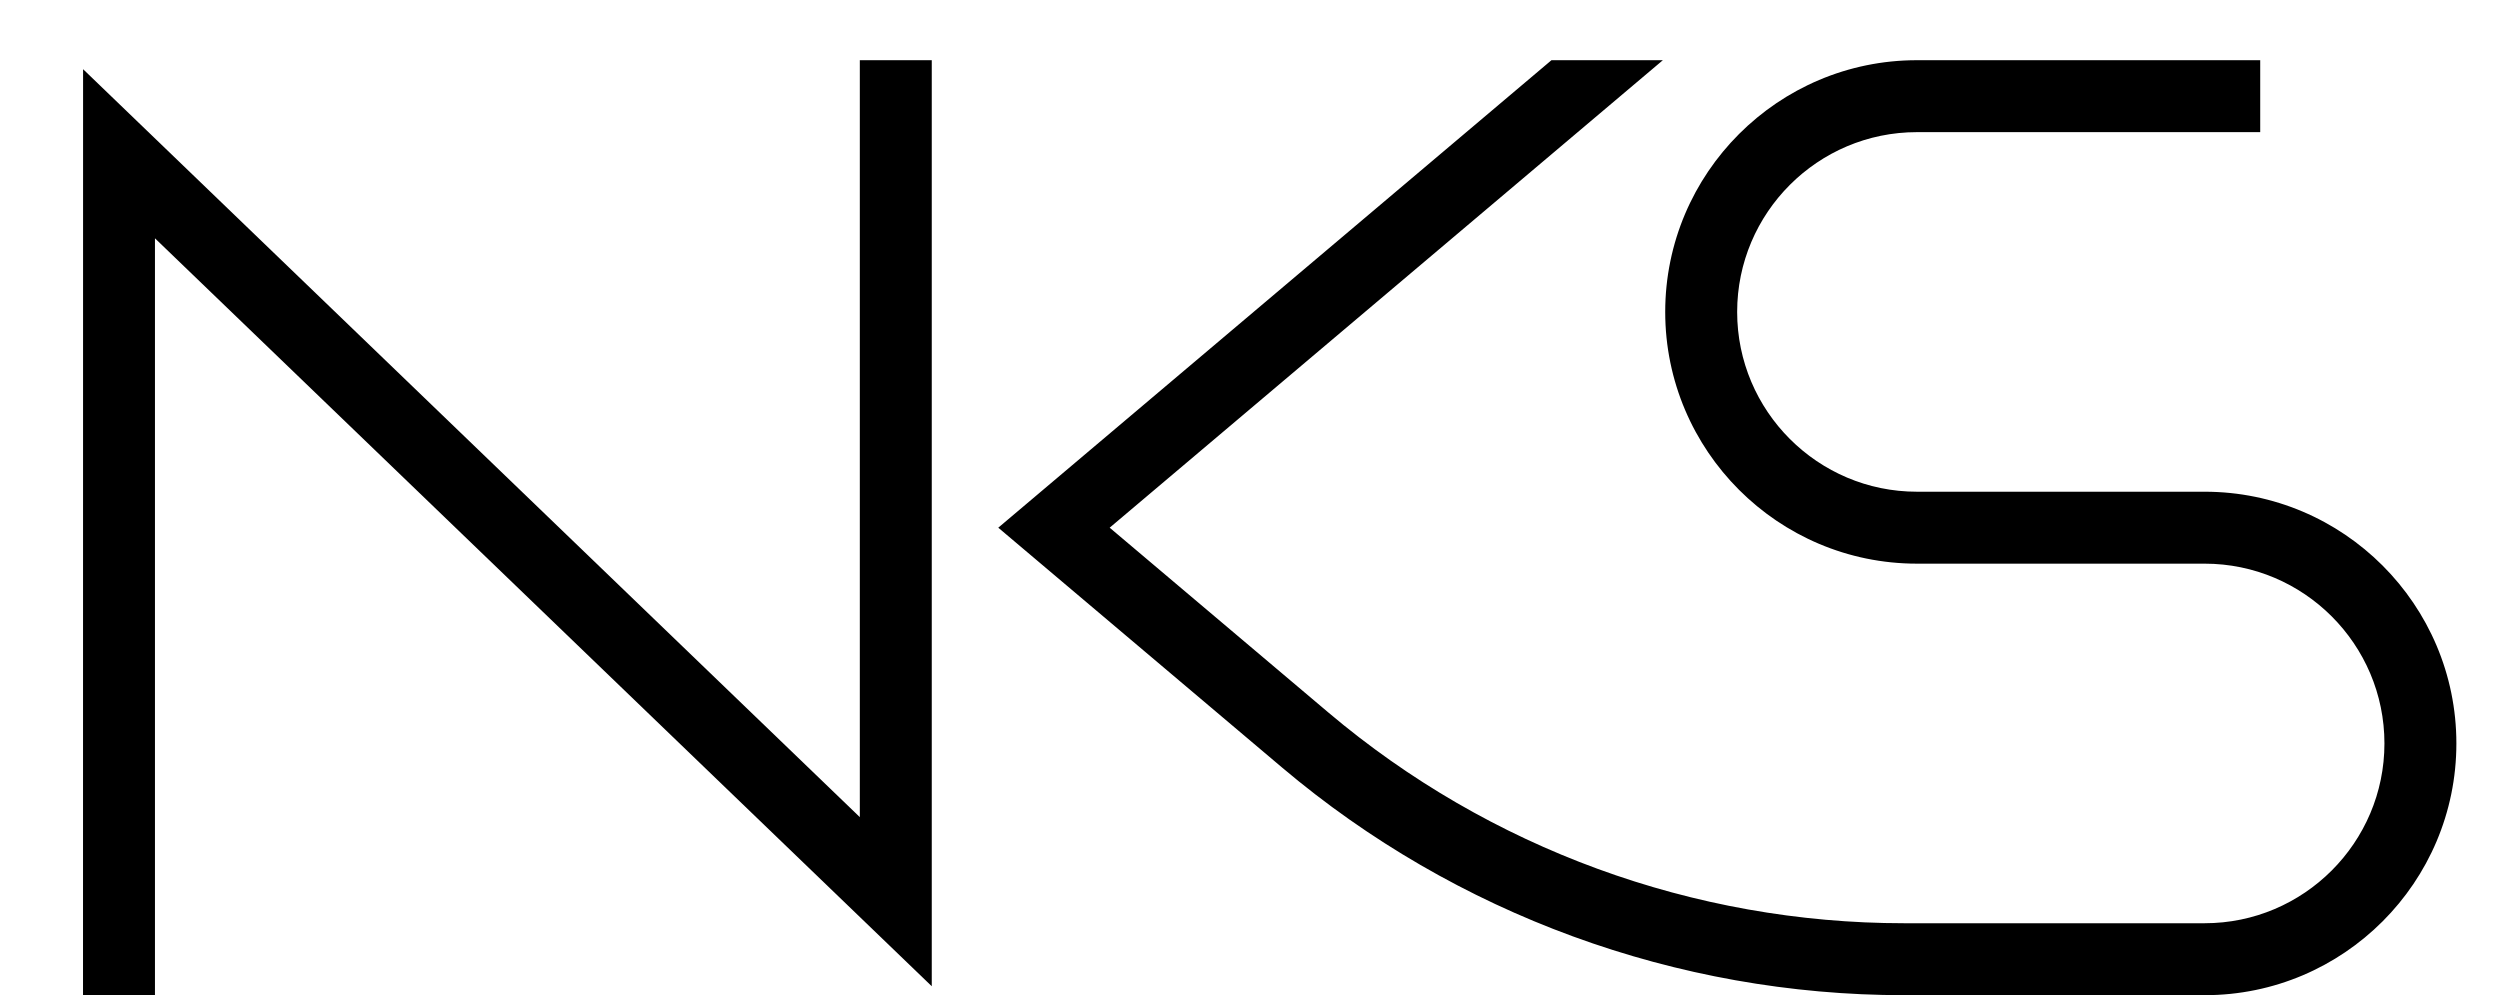 <?xml version="1.0" encoding="utf-8"?>
<!-- Generator: Adobe Illustrator 23.0.1, SVG Export Plug-In . SVG Version: 6.00 Build 0)  -->
<svg version="1.1" id="Layer_1" xmlns="http://www.w3.org/2000/svg" xmlns:xlink="http://www.w3.org/1999/xlink" x="0px" y="0px"
	 viewBox="0 0 372.52 148.29" style="enable-background:new 0 0 372.52 148.29;" xml:space="preserve">
<g>
	<g>
		<g>
			<g>
				<polygon points="23.09,148.29 12.37,148.29 12.38,10.31 128.12,121.76 128.12,8.97 138.84,8.97 138.84,146.96 23.09,35.51 				
					"/>
			</g>
		</g>
		<g>
			<g>
				<path d="M328.52,148.29h-44.79c-33.89,0-66.81-12.05-92.69-33.92l-42.29-35.74l82.43-69.66h16.6l-82.43,69.66l32.6,27.55
					c23.95,20.24,54.42,31.39,85.77,31.39h44.79c14.77,0,26.79-12.02,26.79-26.79s-12.02-26.79-26.79-26.79h-42.87
					c-20.68,0-37.51-16.83-37.51-37.51s16.83-37.51,37.51-37.51h51.15v10.72h-51.15c-14.77,0-26.79,12.02-26.79,26.79
					s12.02,26.79,26.79,26.79h42.87c20.68,0,37.51,16.83,37.51,37.51S349.21,148.29,328.52,148.29z"/>
			</g>
		</g>
	</g>
</g>
<g>
</g>
<g>
</g>
<g>
</g>
<g>
</g>
<g>
</g>
</svg>
